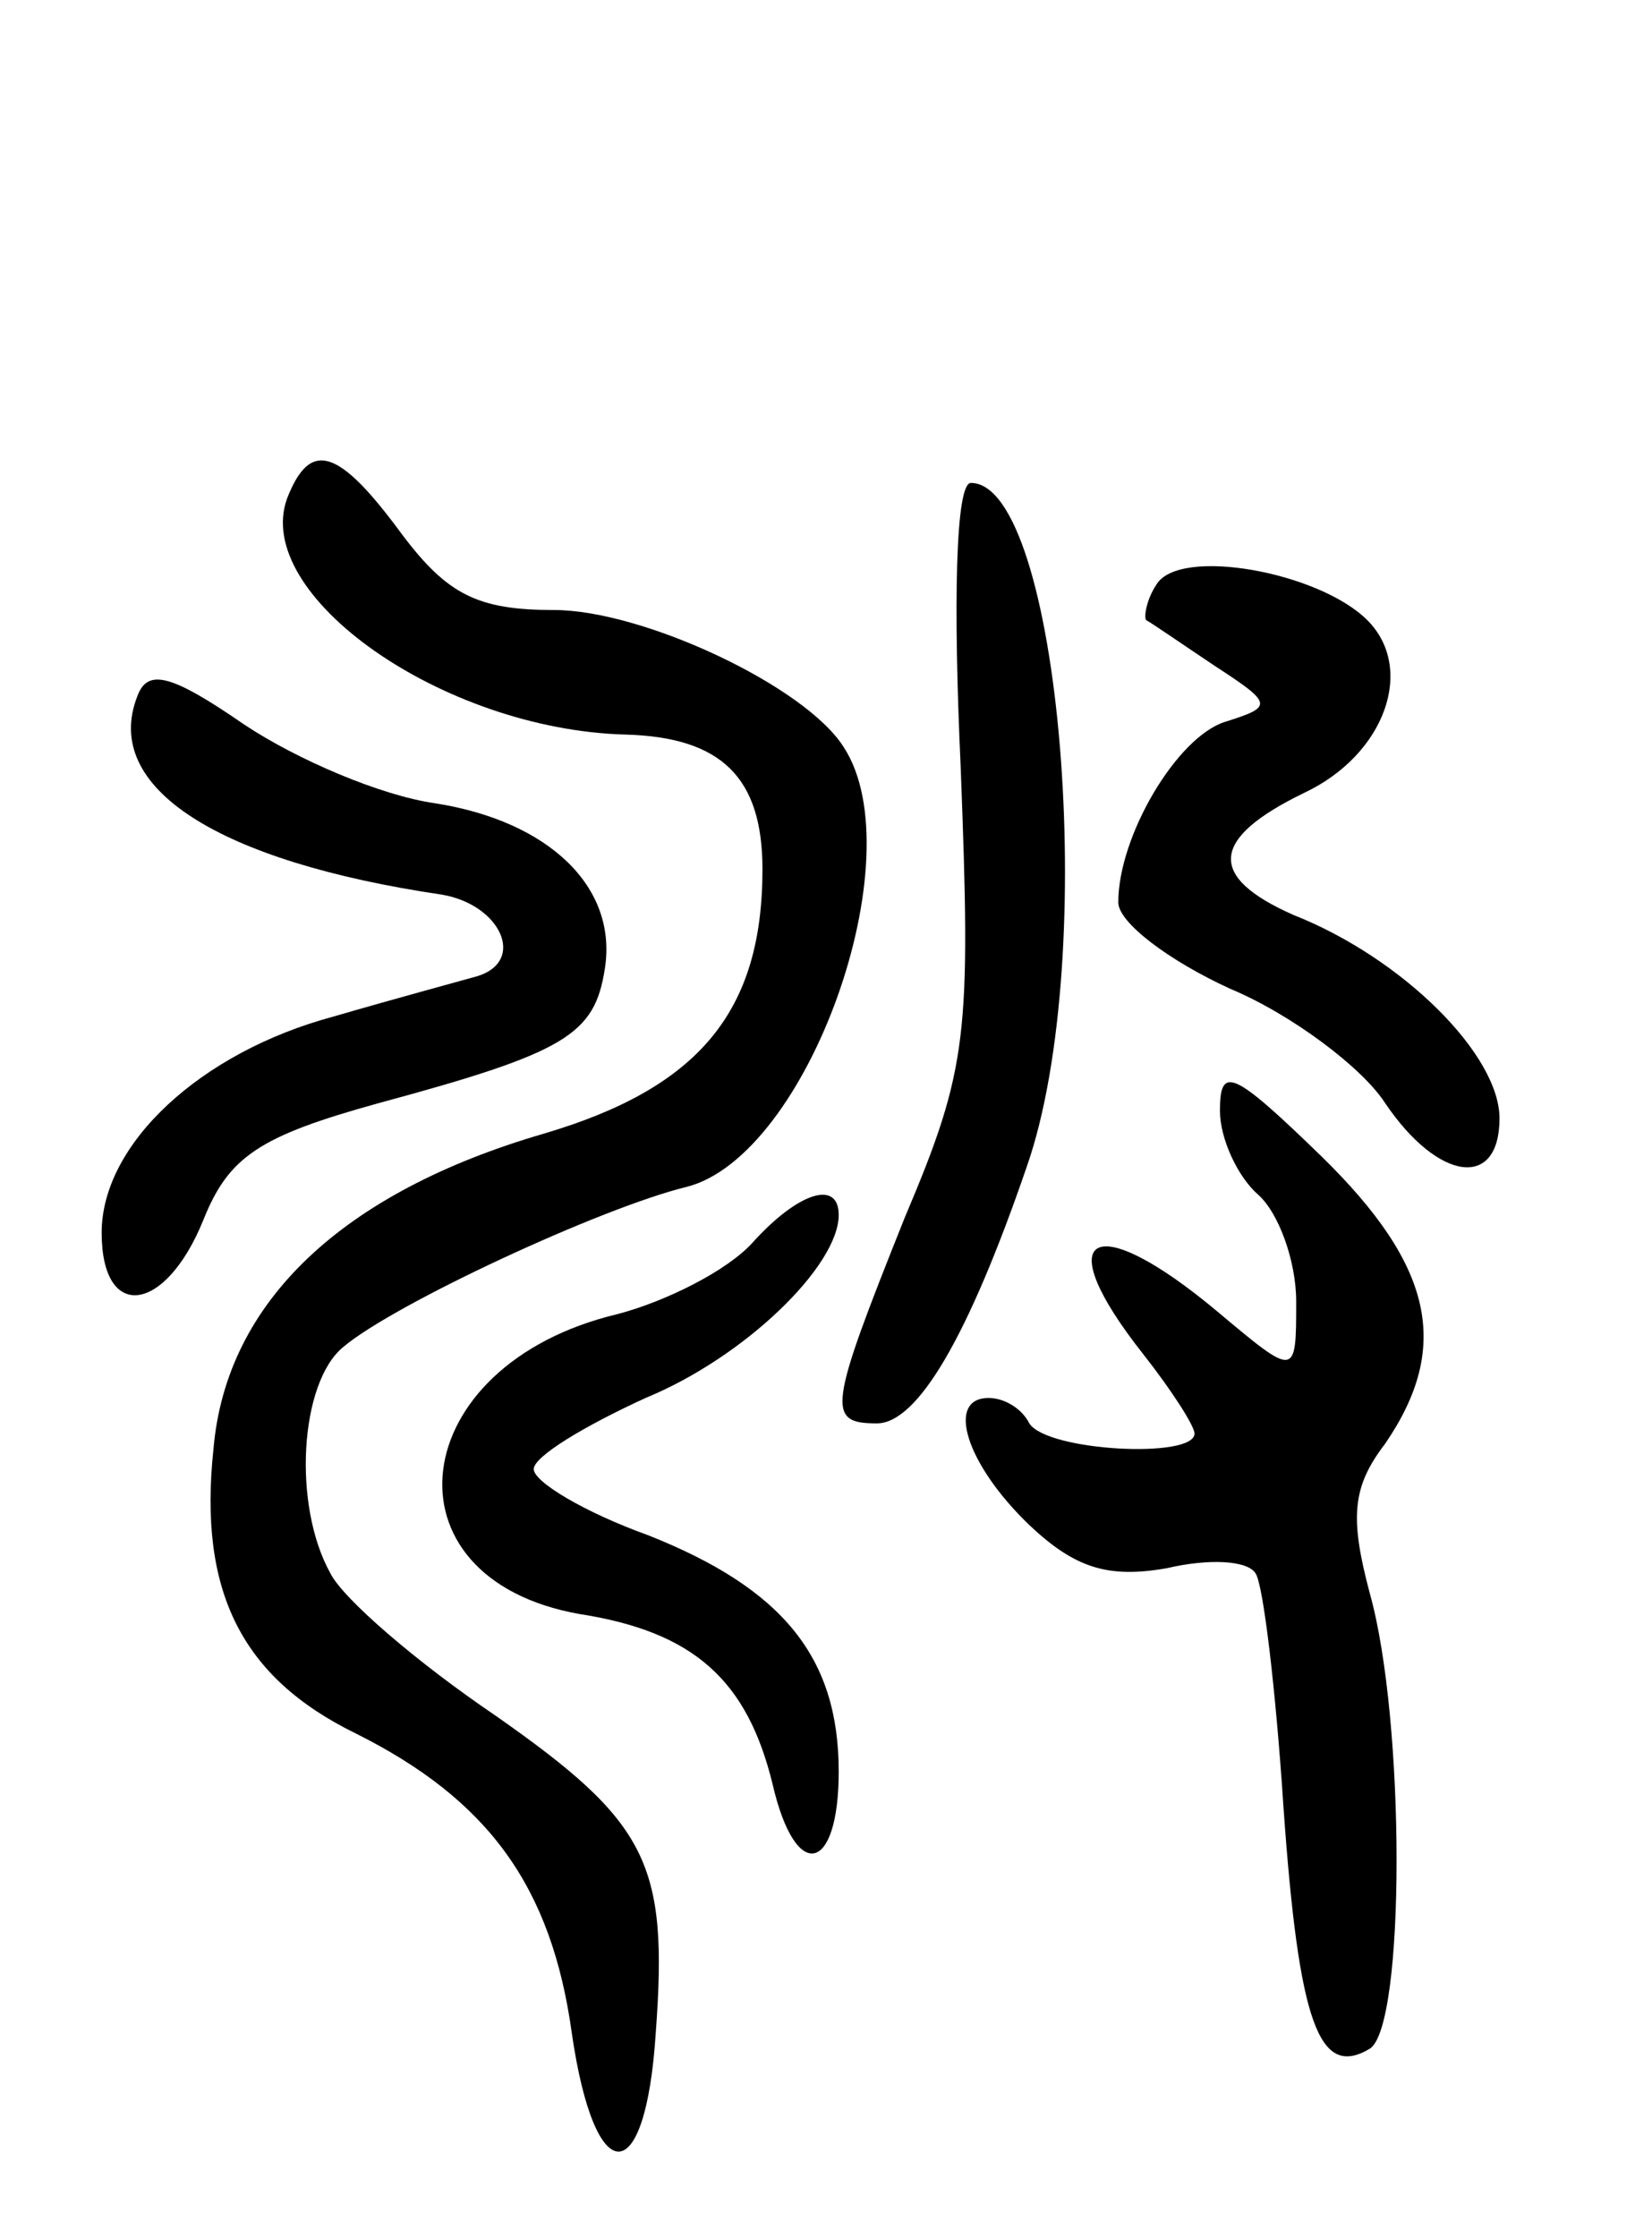 <svg version="1.0" xmlns="http://www.w3.org/2000/svg"
 width="65pt" height="88pt" viewBox="0 0 65 88"
 preserveAspectRatio="xMidYMid meet">
<g transform="translate(0,88) scale(0.1,-0.1)"
fill="#000000" stroke="none">
<path d="M113 684 c-14 -38 61 -91 133 -93 38 -1 54 -17 54 -53 0 -56 -25 -86
-86 -104 -79 -23 -125 -66 -130 -124 -6 -56 11 -90 56 -112 52 -26 77 -60 85
-118 9 -62 29 -62 33 0 5 67 -3 83 -63 125 -31 21 -60 46 -65 56 -15 27 -12
75 5 89 20 17 102 55 135 63 48 12 90 130 62 173 -15 24 -79 54 -114 54 -30 0
-42 6 -60 30 -25 34 -36 37 -45 14z"/>
<path d="M378 578 c4 -105 3 -118 -22 -177 -30 -75 -31 -81 -11 -81 16 0 36
34 59 101 29 83 13 269 -22 269 -6 0 -7 -47 -4 -112z"/>
<path d="M455 650 c-4 -6 -5 -13 -4 -14 2 -1 15 -10 27 -18 23 -15 23 -16 4
-22 -19 -6 -42 -45 -42 -71 0 -8 20 -23 44 -34 24 -10 52 -31 61 -45 21 -31
45 -34 45 -6 0 25 -38 63 -81 80 -34 15 -33 30 4 48 32 15 44 49 25 68 -19 19
-74 29 -83 14z"/>
<path d="M54 606 c-14 -36 32 -65 120 -78 23 -4 33 -26 14 -32 -7 -2 -33 -9
-57 -16 -52 -14 -91 -50 -91 -85 0 -35 25 -32 40 5 10 25 22 33 69 46 74 20
85 27 89 53 5 32 -22 58 -67 65 -21 3 -54 17 -75 31 -29 20 -38 22 -42 11z"/>
<path d="M480 443 c0 -11 7 -26 15 -33 8 -7 15 -26 15 -42 0 -30 0 -30 -31 -4
-49 41 -67 31 -29 -17 11 -14 20 -28 20 -31 0 -10 -58 -7 -65 4 -3 6 -10 10
-16 10 -17 0 -9 -26 16 -50 18 -17 31 -21 54 -17 17 4 32 3 35 -2 3 -4 8 -46
11 -92 6 -85 14 -107 34 -95 14 9 14 129 0 179 -8 30 -7 42 6 59 26 38 19 70
-25 113 -35 34 -40 36 -40 18z"/>
<path d="M296 391 c-10 -11 -34 -23 -53 -28 -84 -20 -94 -104 -15 -118 45 -7
66 -26 76 -67 9 -39 26 -35 26 5 0 45 -22 72 -75 93 -25 9 -45 21 -45 26 0 5
20 17 44 28 39 16 76 52 76 72 0 14 -16 9 -34 -11z"/>
</g>
</svg>
